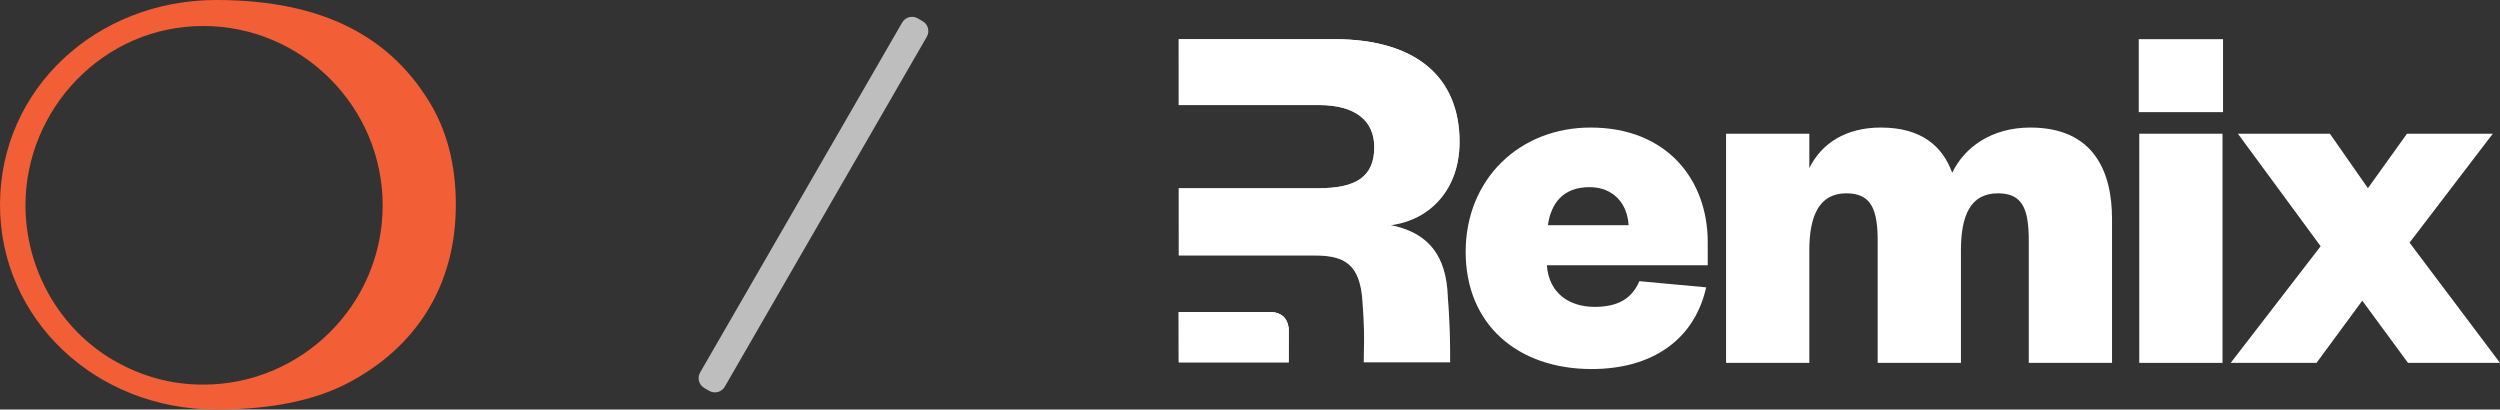 <svg width="702" height="115" viewBox="0 0 702 115" fill="none" xmlns="http://www.w3.org/2000/svg">
<rect x="0" y="0" width="702" height="115" fill="#333333" stroke="none"/>
<path fill-rule="evenodd" clip-rule="evenodd" d="M406.385 80.973C407.201 91.457 407.201 96.371 407.201 101.735H382.943C382.943 100.567 382.964 99.498 382.985 98.414C383.051 95.045 383.119 91.531 382.573 84.436C381.852 74.048 377.378 71.74 369.152 71.74H361.865H331V52.84H370.307C380.697 52.84 385.893 49.679 385.893 41.311C385.893 33.953 380.697 29.494 370.307 29.494H331V11H374.636C398.159 11 409.848 22.109 409.848 39.855C409.848 53.128 401.622 61.785 390.51 63.227C399.89 65.103 405.374 70.441 406.385 80.973Z" fill="url(#paint0_linear_922_37)"/>
<path fill-rule="evenodd" clip-rule="evenodd" d="M406.385 80.973C407.201 91.457 407.201 96.371 407.201 101.735H382.943C382.943 100.567 382.964 99.498 382.985 98.414C383.051 95.045 383.119 91.531 382.573 84.436C381.852 74.048 377.378 71.74 369.152 71.74H361.865H331V52.84H370.307C380.697 52.84 385.893 49.679 385.893 41.311C385.893 33.953 380.697 29.494 370.307 29.494H331V11H374.636C398.159 11 409.848 22.109 409.848 39.855C409.848 53.128 401.622 61.785 390.51 63.227C399.89 65.103 405.374 70.441 406.385 80.973Z" fill="white"/>
<path d="M331 101.735V87.646H356.649C360.933 87.646 361.864 90.823 361.864 92.718V101.735H331Z" fill="url(#paint1_linear_922_37)"/>
<path d="M331 101.735V87.646H356.649C360.933 87.646 361.864 90.823 361.864 92.718V101.735H331Z" fill="white"/>
<path d="M331 101.736V87.647H356.649C360.933 87.647 361.864 90.824 361.864 92.719V101.736H331Z" fill="white"/>
<path d="M699.981 37.546H675.881L664.913 52.84L654.234 37.546H628.402L651.636 69.143L626.381 101.894H650.481L663.325 84.436L676.169 101.894H702.001L676.602 68.133L699.981 37.546Z" fill="white"/>
<path d="M460.336 78.954C458.172 84.004 454.131 86.168 447.781 86.168C440.71 86.168 434.938 82.417 434.36 74.482H479.53V67.989C479.53 50.532 468.129 35.816 446.627 35.816C426.567 35.816 411.559 50.388 411.559 70.731C411.559 91.218 426.279 103.626 446.915 103.626C463.944 103.626 475.778 95.402 479.097 80.686L460.336 78.954ZM434.649 63.228C435.515 57.169 438.834 52.552 446.338 52.552C453.265 52.552 457.017 57.457 457.306 63.228H434.649Z" fill="white"/>
<path d="M548.177 48.512C545.435 41.009 539.518 35.816 528.118 35.816C518.449 35.816 511.522 40.144 508.058 47.213V37.547H484.68V101.894H508.058V70.298C508.058 60.631 510.8 54.283 518.449 54.283C525.52 54.283 527.252 58.9 527.252 67.701V101.894H550.631V70.298C550.631 60.631 553.228 54.283 561.021 54.283C568.092 54.283 569.68 58.9 569.68 67.701V101.894H593.058V61.497C593.058 48.079 587.863 35.816 570.113 35.816C559.289 35.816 551.641 41.298 548.177 48.512Z" fill="white"/>
<path d="M600.705 37.547V101.894H624.084V37.547H600.705ZM600.561 31.487H624.228V11H600.561V31.487Z" fill="white"/>
<path d="M60.728 115C26.787 115 0 89.596 0 57.499C0 24.947 27.092 -0 60.728 -0C91.472 -0 109.432 10.952 120.086 27.837C125.413 36.203 128 46.091 128 57.499C128 80.469 116.585 97.658 97.712 107.546C88.428 112.414 76.1 115 60.728 115ZM57.075 108.002C84.623 108.002 107.453 85.641 107.453 57.652C107.453 29.966 84.775 7.301 57.075 7.301C28.918 7.301 7.153 30.727 7.153 57.652C7.153 75.601 16.742 92.486 32.114 101.309C39.876 105.72 48.095 108.002 57.075 108.002Z" fill="#F25E36"/>
<path d="M259.08 5.952L257.696 5.153C256.167 4.27 254.212 4.794 253.33 6.323L196.598 104.585C195.715 106.114 196.239 108.069 197.767 108.952L199.151 109.751C200.68 110.633 202.635 110.109 203.518 108.581L260.25 10.318C261.132 8.789 260.608 6.834 259.08 5.952Z" fill="#BEBEBE"/>
<defs>
<linearGradient id="paint0_linear_922_37" x1="370.424" y1="11" x2="370.424" y2="101.735" gradientUnits="userSpaceOnUse">
<stop stop-color="white"/>
<stop offset="1" stop-color="white" stop-opacity="0"/>
</linearGradient>
<linearGradient id="paint1_linear_922_37" x1="346.432" y1="87.646" x2="346.432" y2="101.735" gradientUnits="userSpaceOnUse">
<stop stop-color="white"/>
<stop offset="1" stop-color="white" stop-opacity="0"/>
</linearGradient>
</defs>
</svg>
